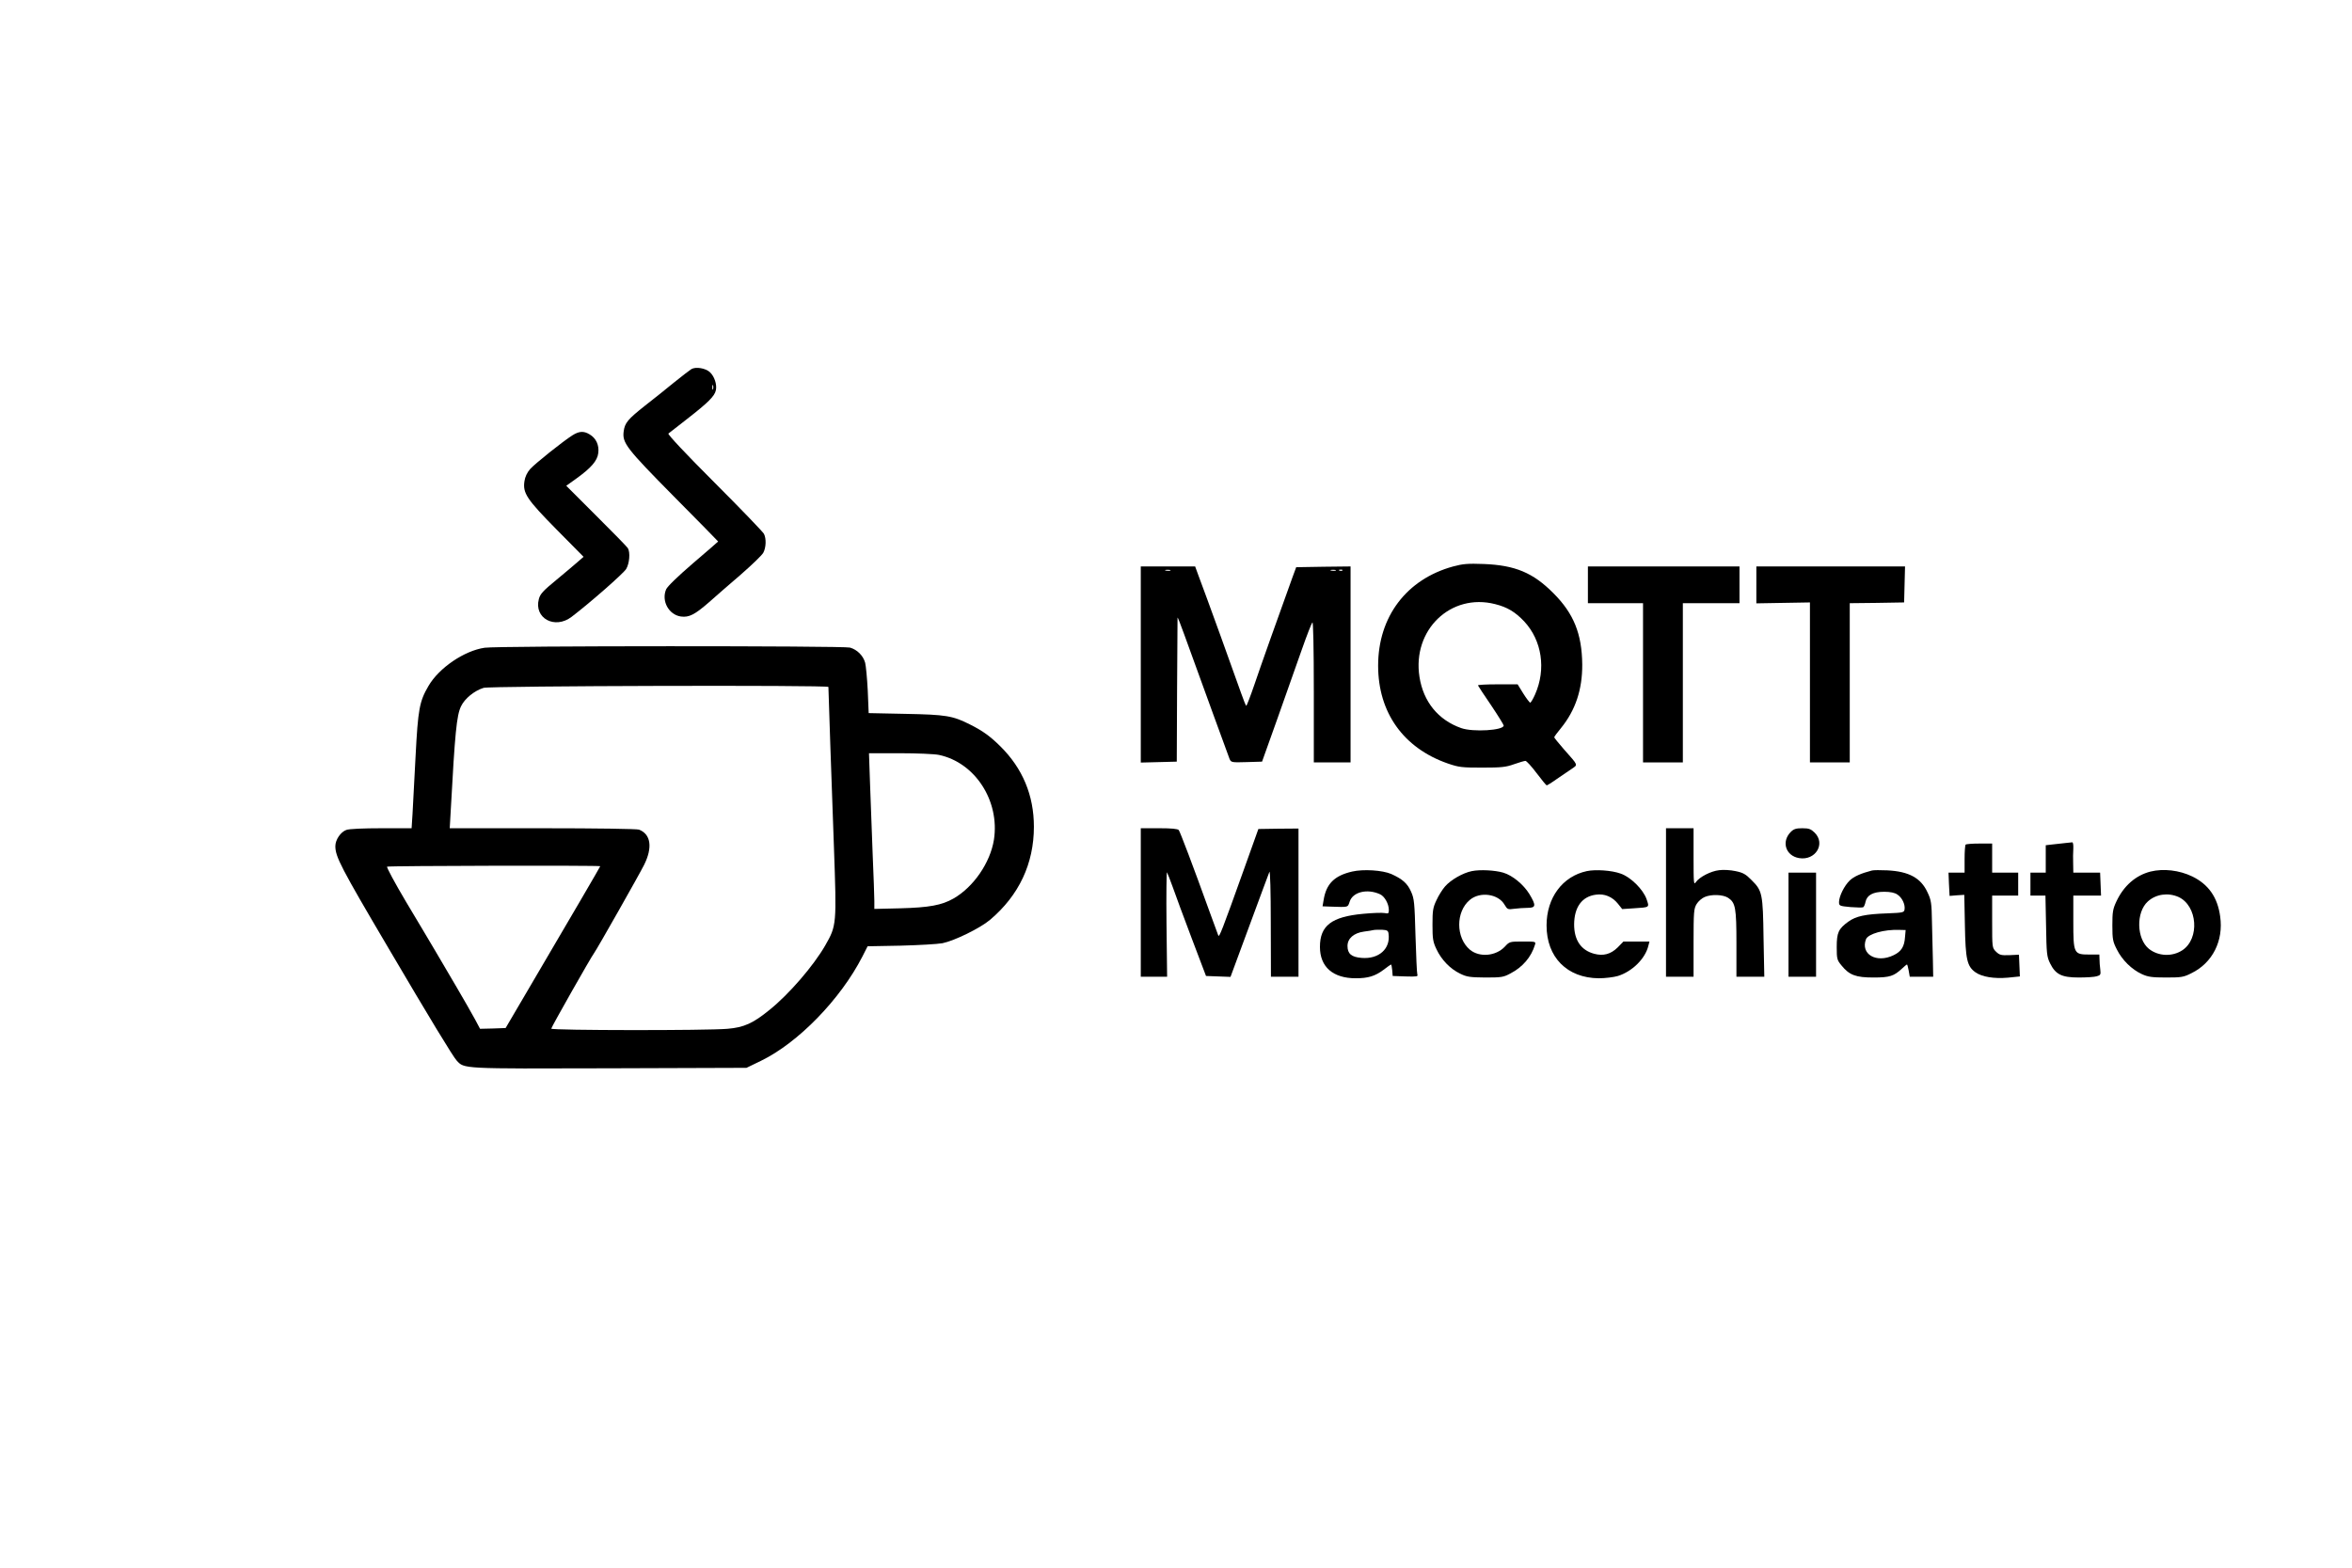 <?xml version="1.0" standalone="no"?>
<!DOCTYPE svg PUBLIC "-//W3C//DTD SVG 20010904//EN"
 "http://www.w3.org/TR/2001/REC-SVG-20010904/DTD/svg10.dtd">
<svg version="1.0" xmlns="http://www.w3.org/2000/svg"
 width="1536pt" height="1024pt" viewBox="0 0 1536 1024"
 preserveAspectRatio="xMidYMid meet">

<g transform="translate(0,1024) scale(0.1,-0.1)"
fill="#000000" stroke="none">
<path d="M4515 7829 c-11 -7 -62 -46 -114 -88 -51 -42 -136 -110 -189 -151
-111 -88 -132 -112 -139 -168 -10 -75 17 -110 328 -425 159 -160 289 -293 289
-294 0 -1 -74 -65 -164 -142 -100 -86 -168 -152 -176 -171 -32 -76 18 -166 97
-177 53 -7 90 12 183 93 41 37 135 118 208 181 72 63 139 127 147 143 18 34
20 92 4 123 -6 12 -151 163 -322 334 -189 189 -308 316 -302 321 6 5 61 48
123 96 136 106 179 148 187 187 8 37 -9 90 -39 118 -28 26 -92 37 -121 20z
m142 -131 c-3 -7 -5 -2 -5 12 0 14 2 19 5 13 2 -7 2 -19 0 -25z"/>
<path d="M3739 7397 c-62 -39 -246 -186 -277 -221 -20 -23 -33 -51 -37 -79
-12 -78 15 -118 210 -316 l176 -178 -39 -34 c-21 -19 -85 -72 -140 -118 -85
-70 -104 -90 -113 -124 -33 -125 104 -200 214 -116 122 93 337 282 356 312 22
36 28 110 11 137 -5 8 -97 103 -206 211 l-196 196 63 45 c99 71 140 118 146
168 7 52 -14 98 -57 123 -38 23 -68 21 -111 -6z"/>
<path d="M9490 6540 c-304 -83 -490 -328 -490 -648 0 -306 165 -538 455 -639
73 -25 92 -27 225 -27 124 0 154 3 207 22 34 12 68 22 75 22 7 0 40 -36 73
-80 33 -44 63 -80 66 -80 3 0 33 18 65 41 33 22 76 52 97 66 43 30 47 19 -50
129 -35 40 -63 75 -63 78 0 4 20 31 44 60 95 117 140 252 139 416 -2 200 -56
333 -188 465 -133 134 -250 183 -455 191 -104 4 -137 1 -200 -16z m274 -246
c80 -20 131 -51 190 -113 116 -125 144 -312 71 -477 -13 -30 -28 -54 -32 -54
-4 1 -25 28 -45 60 l-37 60 -132 0 c-72 0 -129 -3 -127 -7 2 -5 40 -63 86
-130 45 -67 82 -127 82 -132 0 -32 -200 -44 -277 -17 -151 53 -248 173 -273
335 -48 306 204 549 494 475z"/>
<path d="M7450 5900 l0 -641 118 3 117 3 2 465 c2 256 3 470 3 475 1 6 20 -44
44 -110 121 -334 288 -793 296 -813 10 -22 14 -23 111 -20 l101 3 100 280 c54
154 126 357 159 450 33 94 64 174 70 179 5 6 9 -163 9 -452 l0 -462 120 0 120
0 0 640 0 640 -177 -2 -178 -3 -24 -65 c-89 -246 -210 -586 -249 -702 -26 -76
-50 -138 -53 -138 -3 0 -18 37 -34 83 -30 87 -237 660 -277 764 l-23 63 -177
0 -178 0 0 -640z m193 613 c-7 -2 -21 -2 -30 0 -10 3 -4 5 12 5 17 0 24 -2 18
-5z m1080 0 c-7 -2 -21 -2 -30 0 -10 3 -4 5 12 5 17 0 24 -2 18 -5z m44 1 c-3
-3 -12 -4 -19 -1 -8 3 -5 6 6 6 11 1 17 -2 13 -5z"/>
<path d="M10370 6420 l0 -120 180 0 180 0 0 -520 0 -520 130 0 130 0 0 520 0
520 185 0 185 0 0 120 0 120 -495 0 -495 0 0 -120z"/>
<path d="M11470 6420 l0 -121 175 3 175 3 0 -522 0 -523 130 0 130 0 0 520 0
520 178 2 177 3 3 118 3 117 -486 0 -485 0 0 -120z"/>
<path d="M3165 6009 c-132 -19 -298 -131 -367 -250 -59 -101 -68 -151 -84
-458 -8 -157 -17 -328 -20 -378 l-6 -93 -197 0 c-117 0 -211 -4 -229 -11 -37
-13 -72 -64 -72 -106 0 -69 36 -139 348 -668 267 -454 420 -706 444 -732 51
-55 27 -54 998 -51 l895 3 95 46 c243 118 519 402 662 681 l34 67 215 4 c118
3 241 10 274 16 78 16 246 98 311 153 189 160 286 367 286 608 0 205 -74 382
-220 526 -67 66 -114 100 -198 142 -113 57 -157 64 -420 69 l-241 5 -6 147
c-4 80 -12 162 -17 182 -13 47 -53 86 -99 99 -45 12 -2298 12 -2386 -1z m2245
-256 c0 -25 22 -665 36 -1044 18 -509 18 -514 -57 -645 -76 -132 -235 -317
-363 -420 -108 -88 -167 -115 -275 -124 -133 -12 -1151 -11 -1151 1 0 9 260
468 280 494 17 22 294 511 326 575 57 114 45 201 -33 231 -14 5 -277 9 -630 9
l-606 0 7 123 c27 498 38 615 67 674 24 50 86 101 147 120 42 13 2252 19 2252
6z m722 -444 c236 -50 398 -300 359 -554 -24 -150 -133 -309 -264 -384 -77
-44 -159 -59 -349 -64 l-168 -4 0 52 c0 28 -5 166 -11 306 -5 140 -13 345 -17
457 l-7 202 202 0 c111 0 226 -5 255 -11z m-2212 -727 c0 -3 -186 -322 -483
-827 l-135 -230 -83 -3 -84 -2 -33 62 c-19 35 -72 128 -119 208 -47 80 -111
188 -141 240 -31 52 -116 196 -190 319 -73 123 -129 227 -124 230 10 6 1392 9
1392 3z"/>
<path d="M7450 4345 l0 -485 86 0 86 0 -4 345 c-2 189 0 341 3 337 3 -4 20
-47 38 -97 17 -49 73 -200 124 -335 l93 -245 80 -3 80 -3 123 333 c67 183 127
342 131 353 5 11 9 -130 9 -332 l1 -353 90 0 90 0 0 484 0 484 -131 -1 -131
-2 -93 -260 c-147 -411 -163 -451 -169 -435 -3 8 -28 76 -55 150 -111 308
-194 526 -203 538 -7 8 -46 12 -129 12 l-119 0 0 -485z"/>
<path d="M10880 4345 l0 -485 90 0 90 0 0 221 c0 205 2 224 20 254 11 18 35
39 53 46 44 19 119 16 152 -5 49 -32 55 -65 55 -301 l0 -215 91 0 91 0 -5 253
c-4 289 -8 309 -78 378 -38 39 -56 49 -105 59 -32 7 -80 10 -107 6 -54 -6
-128 -44 -152 -78 -14 -21 -15 -7 -15 165 l0 187 -90 0 -90 0 0 -485z"/>
<path d="M11695 4806 c-63 -63 -34 -156 54 -171 107 -18 175 93 102 166 -25
24 -37 29 -81 29 -41 0 -56 -5 -75 -24z"/>
<path d="M13485 4733 c-22 -2 -59 -6 -82 -9 l-43 -5 0 -90 0 -89 -50 0 -50 0
0 -75 0 -75 49 0 49 0 4 -197 c3 -182 5 -202 26 -245 36 -73 76 -93 187 -93
50 0 102 3 118 8 25 7 27 11 23 45 -3 20 -5 51 -5 67 l-1 30 -66 0 c-101 0
-104 6 -104 216 l0 169 91 0 90 0 -3 75 -3 75 -87 0 -88 0 -1 58 c-1 31 -1 76
1 100 1 23 -2 41 -7 40 -4 -1 -26 -3 -48 -5z"/>
<path d="M12837 4723 c-4 -3 -7 -46 -7 -95 l0 -88 -52 0 -53 0 3 -76 4 -76 48
4 48 3 4 -200 c4 -222 14 -267 69 -306 42 -30 122 -43 212 -35 l78 8 -3 71 -3
71 -62 -3 c-55 -2 -65 1 -88 23 -25 25 -25 27 -25 196 l0 170 85 0 85 0 0 75
0 75 -85 0 -85 0 0 95 0 95 -83 0 c-46 0 -87 -3 -90 -7z"/>
<path d="M8830 4547 c-116 -27 -169 -80 -186 -186 l-7 -41 52 -2 c119 -4 112
-6 125 32 20 64 115 87 198 49 30 -13 58 -63 58 -103 0 -23 -3 -25 -28 -20
-15 3 -78 1 -140 -5 -206 -19 -282 -77 -282 -216 0 -131 85 -205 234 -205 81
0 126 14 181 55 25 19 47 35 49 35 3 0 6 -17 8 -37 l3 -38 84 -3 c73 -2 83 -1
77 13 -3 9 -8 122 -12 253 -6 217 -8 241 -29 288 -24 54 -56 82 -129 115 -58
25 -182 33 -256 16z m238 -406 c14 -98 -63 -167 -175 -158 -67 5 -93 27 -93
78 0 49 41 85 108 94 26 3 54 8 62 10 8 2 33 2 55 2 34 -2 41 -6 43 -26z"/>
<path d="M9612 4550 c-59 -12 -137 -57 -174 -99 -17 -19 -43 -60 -57 -91 -23
-48 -26 -68 -26 -160 0 -92 3 -112 26 -160 32 -69 90 -129 155 -160 43 -21 63
-24 164 -25 106 0 119 2 165 27 79 41 135 107 159 186 7 22 6 22 -79 22 -85 0
-87 0 -118 -34 -59 -62 -166 -71 -228 -19 -92 78 -93 248 0 325 66 56 186 40
227 -32 18 -30 21 -32 63 -26 24 3 63 6 87 6 55 0 57 15 12 90 -38 62 -110
122 -171 140 -55 16 -151 21 -205 10z"/>
<path d="M10363 4550 c-159 -34 -263 -174 -263 -355 0 -208 134 -343 341 -345
41 0 98 7 125 15 93 29 179 113 199 198 l7 27 -85 0 -85 0 -38 -39 c-45 -44
-94 -57 -153 -41 -86 23 -131 89 -131 192 1 113 51 182 142 194 56 8 107 -13
144 -59 l28 -35 75 5 c106 7 103 4 84 60 -22 63 -104 145 -170 167 -58 21
-163 28 -220 16z"/>
<path d="M12225 4554 c-73 -19 -117 -39 -145 -65 -36 -35 -69 -102 -70 -140 0
-26 2 -27 75 -34 41 -3 78 -4 83 -1 5 3 12 19 15 35 9 44 49 66 122 66 40 0
69 -6 86 -18 31 -20 52 -65 47 -97 -3 -20 -9 -22 -113 -26 -143 -5 -204 -18
-254 -54 -65 -47 -76 -72 -76 -166 0 -77 2 -85 31 -120 51 -63 93 -79 209 -79
107 0 133 9 187 59 15 14 29 26 32 26 2 0 7 -18 11 -40 l7 -40 77 0 76 0 -2
108 c-2 59 -4 170 -6 247 -2 126 -5 146 -29 196 -43 94 -121 137 -263 144 -44
2 -89 2 -100 -1z m216 -434 c-4 -63 -24 -95 -74 -119 -113 -55 -218 6 -181
104 14 35 118 65 219 61 l40 -1 -4 -45z"/>
<path d="M14044 4547 c-97 -25 -175 -93 -223 -196 -23 -49 -26 -69 -26 -156 0
-90 3 -106 30 -158 34 -68 97 -130 163 -160 39 -18 66 -22 157 -22 100 0 115
2 166 28 138 67 211 212 188 371 -17 125 -76 209 -182 261 -85 41 -188 53
-273 32z m183 -166 c124 -57 140 -272 25 -348 -66 -43 -156 -40 -218 9 -81 65
-86 239 -7 310 53 48 132 59 200 29z"/>
<path d="M11680 4200 l0 -340 90 0 90 0 0 340 0 340 -90 0 -90 0 0 -340z"/>
</g>
</svg>
